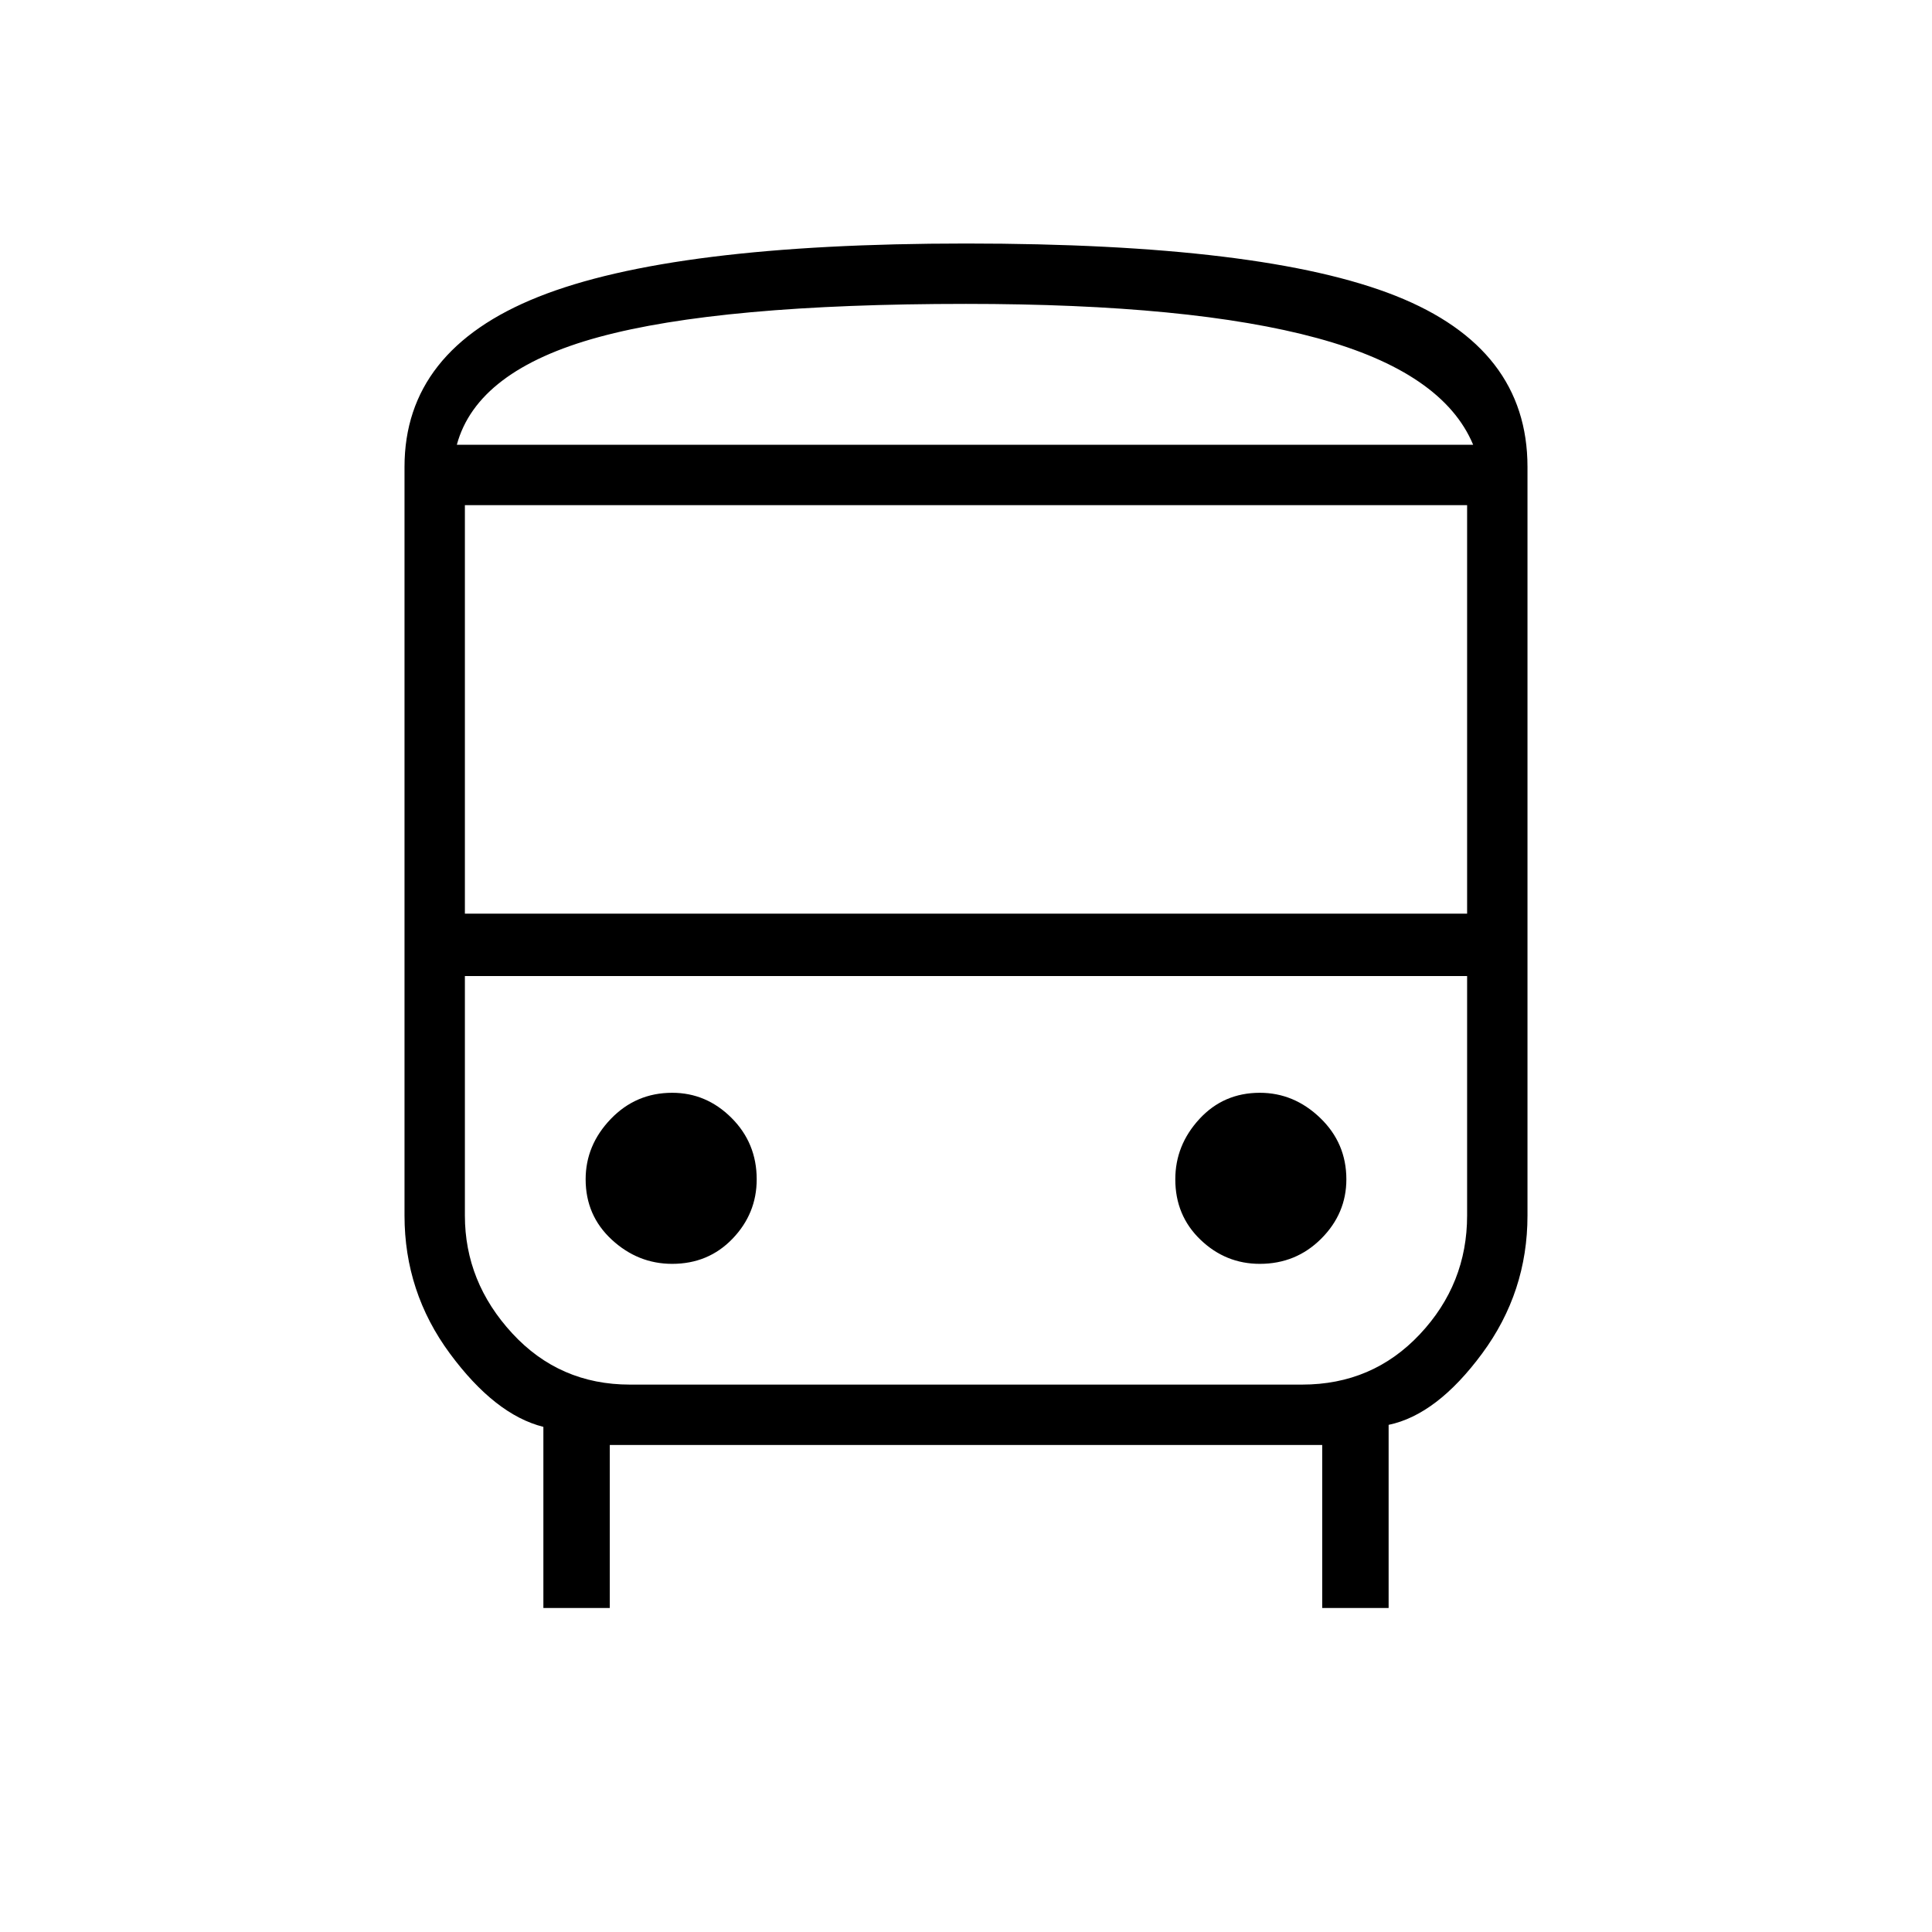 <svg xmlns="http://www.w3.org/2000/svg" height="48" width="48"><path d="M13.5 39.95v-4.5q-1.2-.3-2.325-1.825Q10.05 32.1 10.05 30.2V11.6q0-2.9 3.325-4.225Q16.7 6.05 24 6.05q7.4 0 10.675 1.3 3.275 1.3 3.275 4.25v18.6q0 1.9-1.125 3.425T34.5 35.4v4.55h-1.65V35.9h-17.7v4.05ZM24 11.05h12.6-25.25H24Zm8.35 13.2h-20.8 24.9-4.1Zm-20.8-1.55h24.9V12.55h-24.9Zm5.15 8.7q.9 0 1.5-.625t.6-1.475q0-.9-.625-1.525-.625-.625-1.475-.625-.9 0-1.525.65-.625.65-.625 1.5 0 .9.65 1.5t1.5.6Zm14.6 0q.9 0 1.525-.625.625-.625.625-1.475 0-.9-.65-1.525-.65-.625-1.5-.625-.9 0-1.5.65t-.6 1.5q0 .9.625 1.5t1.475.6ZM11.35 11.05H36.6q-.75-1.8-3.875-2.65Q29.6 7.55 24 7.55q-6.1 0-9.125.825-3.025.825-3.525 2.675Zm4.3 23.35h16.7q1.75 0 2.925-1.25 1.175-1.25 1.175-2.95v-5.95h-24.9v5.95q0 1.65 1.175 2.925T15.65 34.4Z"/></svg>